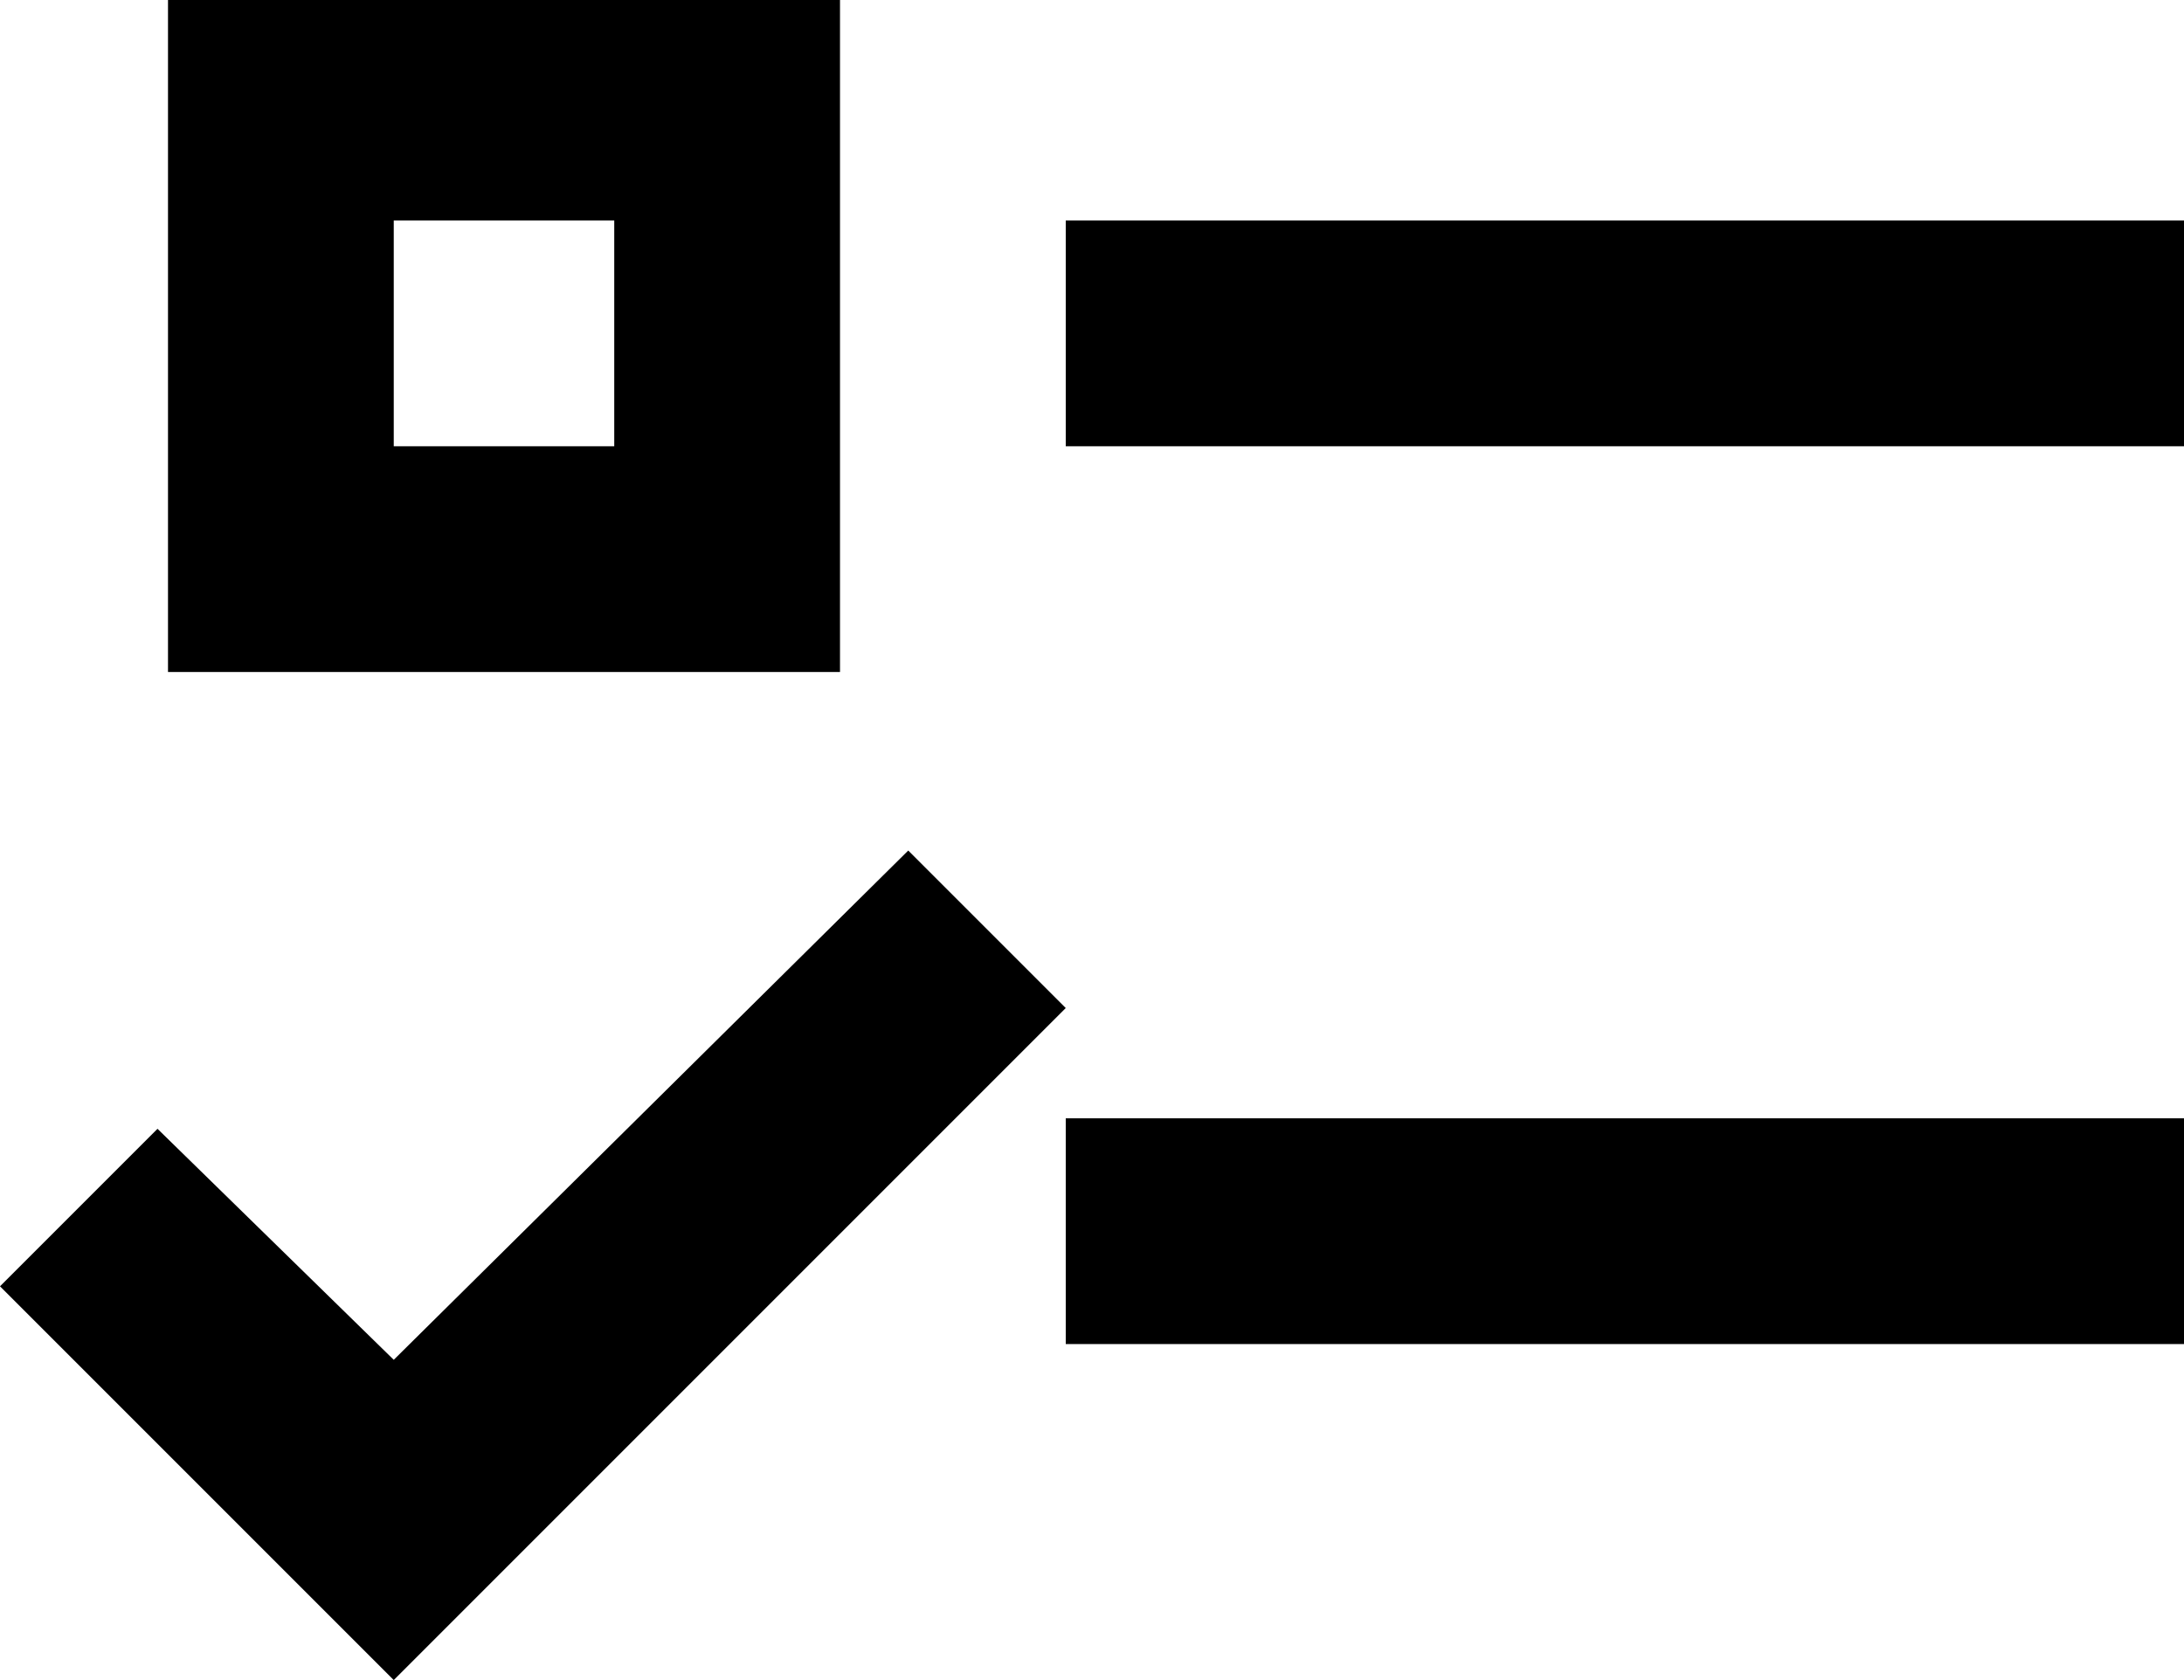 <svg xmlns="http://www.w3.org/2000/svg" viewBox="32 21 416 320">
      <g transform="scale(1 -1) translate(0 -362)">
        <path d="M64 341H192V213H64ZM107 299V256H149V299ZM235 299H448V256H235ZM235 128H448V85H235ZM107 21 32 96 62 126 107 82 205 179 235 149Z" />
      </g>
    </svg>